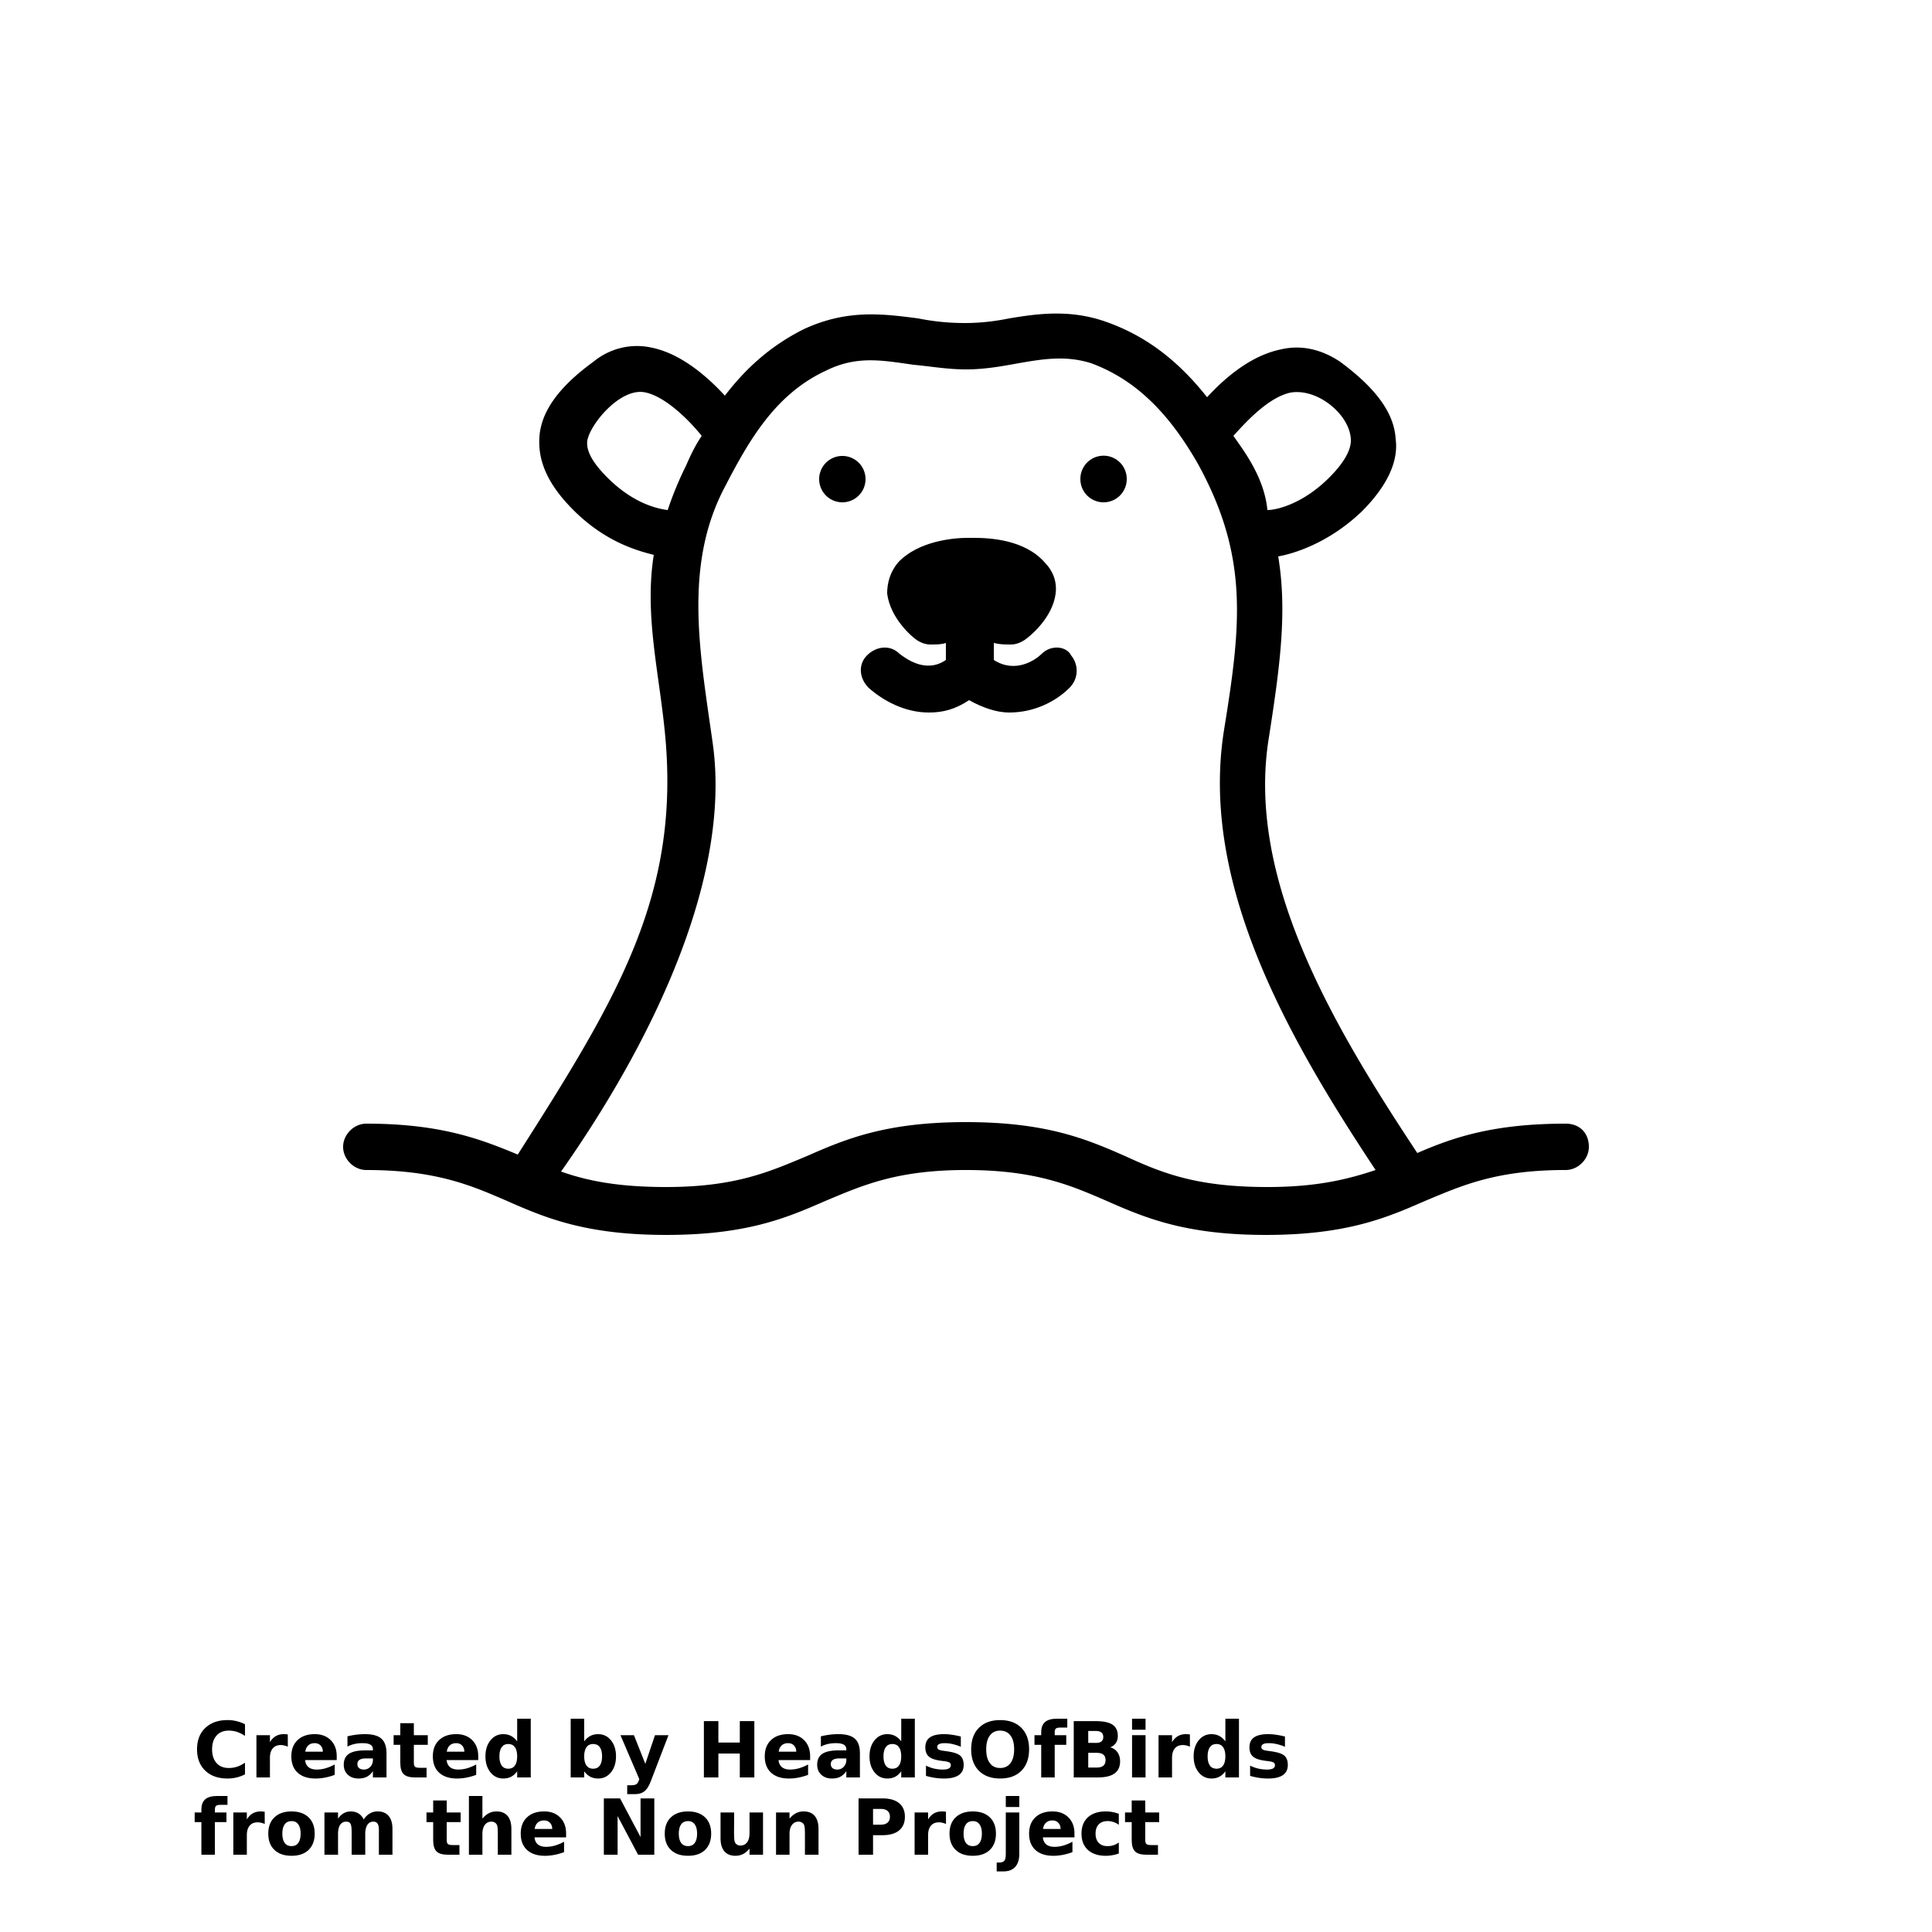 <svg width="700pt" height="700pt" viewBox="0 0 700 700" xmlns="http://www.w3.org/2000/svg" xmlns:xlink="http://www.w3.org/1999/xlink"><defs><symbol id="w" overflow="visible"><path d="M18.766-1.125c-.969.5-1.98.875-3.031 1.125a13.62 13.62 0 01-3.281.39c-3.399 0-6.09-.945-8.079-2.843-1.992-1.906-2.984-4.485-2.984-7.735 0-3.257.992-5.835 2.984-7.734 1.989-1.906 4.68-2.86 8.079-2.86 1.144 0 2.238.133 3.28.391 1.052.25 2.063.625 3.032 1.125v4.219c-.98-.656-1.945-1.14-2.89-1.453a9.532 9.532 0 00-3-.469c-1.876 0-3.352.606-4.423 1.813-1.074 1.199-1.609 2.855-1.609 4.968 0 2.106.535 3.762 1.61 4.97C9.523-4.02 11-3.423 12.874-3.423a9.743 9.743 0 003-.453c.946-.312 1.91-.8 2.891-1.469z"/></symbol><symbol id="b" overflow="visible"><path d="M13.734-11.141a6.765 6.765 0 00-1.297-.438 5.346 5.346 0 00-1.265-.156c-1.262 0-2.231.406-2.907 1.219-.68.805-1.015 1.953-1.015 3.453V0H2.36v-15.312h4.89v2.515c.625-1 1.344-1.726 2.156-2.187.82-.469 1.8-.703 2.937-.703.164 0 .344.011.532.03.195.013.476.04.843.079z"/></symbol><symbol id="a" overflow="visible"><path d="M17.641-7.703v1.406H6.188c.125 1.148.54 2.008 1.25 2.578.707.574 1.703.86 2.984.86a11.52 11.52 0 003.157-.454 16.707 16.707 0 003.328-1.39v3.765a20.629 20.629 0 01-3.47.985A18.006 18.006 0 019.97.39C7.196.39 5.04-.313 3.5-1.72 1.97-3.125 1.203-5.098 1.203-7.64c0-2.5.754-4.46 2.266-5.89 1.508-1.438 3.582-2.157 6.219-2.157 2.406 0 4.332.731 5.781 2.188 1.445 1.45 2.172 3.383 2.172 5.797zM12.61-9.328c0-.926-.274-1.672-.813-2.234-.543-.57-1.25-.86-2.125-.86-.949 0-1.719.266-2.312.797s-.965 1.297-1.11 2.297z"/></symbol><symbol id="f" overflow="visible"><path d="M9.219-6.89c-1.024 0-1.793.171-2.313.515-.511.344-.765.855-.765 1.531 0 .625.207 1.117.625 1.469.414.344.988.516 1.718.516.926 0 1.704-.328 2.329-.985.632-.664.953-1.492.953-2.484v-.563zm7.469-1.844V0h-4.922v-2.266c-.657.93-1.399 1.606-2.22 2.032-.823.414-1.823.625-3 .625-1.585 0-2.87-.457-3.859-1.375-.992-.926-1.484-2.13-1.484-3.61 0-1.789.613-3.101 1.844-3.937 1.238-.844 3.18-1.266 5.828-1.266h2.89v-.39c0-.77-.308-1.333-.921-1.688-.617-.363-1.57-.547-2.86-.547-1.054 0-2.03.106-2.937.313-.899.21-1.73.523-2.5.937v-3.734a29.612 29.612 0 013.14-.578 25.68 25.68 0 013.188-.204c2.758 0 4.75.547 5.969 1.641 1.226 1.086 1.844 2.856 1.844 5.313z"/></symbol><symbol id="d" overflow="visible"><path d="M7.703-19.656v4.344h5.047v3.5H7.703v6.5c0 .71.14 1.187.422 1.437s.836.375 1.672.375h2.515V0H8.125C6.187 0 4.812-.398 4-1.203c-.805-.812-1.203-2.18-1.203-4.11v-6.5H.375v-3.5h2.422v-4.343z"/></symbol><symbol id="c" overflow="visible"><path d="M12.766-13.078v-8.203h4.922v21.28h-4.922v-2.218c-.668.906-1.406 1.57-2.219 1.985S8.79.39 7.72.39c-1.887 0-3.434-.75-4.64-2.25-1.211-1.5-1.813-3.426-1.813-5.782 0-2.363.602-4.297 1.812-5.797 1.207-1.5 2.754-2.25 4.641-2.25 1.063 0 2 .215 2.813.641.82.43 1.566 1.086 2.234 1.969zM9.547-3.156c1.04 0 1.836-.379 2.39-1.14.552-.77.829-1.883.829-3.344 0-1.457-.277-2.567-.828-3.329-.555-.77-1.352-1.156-2.39-1.156-1.044 0-1.84.387-2.391 1.156-.555.762-.829 1.872-.829 3.329 0 1.46.274 2.574.829 3.343.55.762 1.347 1.14 2.39 1.14z"/></symbol><symbol id="k" overflow="visible"><path d="M10.5-3.156c1.05 0 1.852-.38 2.406-1.14.551-.77.828-1.884.828-3.345 0-1.457-.277-2.566-.828-3.328-.554-.77-1.355-1.156-2.406-1.156-1.055 0-1.86.387-2.422 1.156-.555.774-.828 1.883-.828 3.328 0 1.45.273 2.559.828 3.329.563.773 1.367 1.156 2.422 1.156zm-3.25-9.922c.676-.883 1.422-1.54 2.234-1.969.82-.426 1.766-.64 2.829-.64 1.894 0 3.445.75 4.656 2.25 1.207 1.5 1.812 3.433 1.812 5.796 0 2.356-.605 4.282-1.812 5.782C15.758-.36 14.207.39 12.312.39c-1.062 0-2.007-.21-2.828-.624C8.672-.66 7.926-1.32 7.25-2.22V0H2.36v-21.281h4.89z"/></symbol><symbol id="j" overflow="visible"><path d="M.344-15.312h4.89L9.36-4.921l3.5-10.391h4.89L11.313 1.454c-.648 1.695-1.402 2.883-2.265 3.562-.867.688-2 1.032-3.406 1.032H2.797v-3.22h1.531c.832 0 1.438-.136 1.813-.405.382-.262.68-.73.89-1.407l.14-.421z"/></symbol><symbol id="i" overflow="visible"><path d="M2.578-20.406h5.25v7.766h7.766v-7.766h5.265V0h-5.265v-8.656H7.828V0h-5.25z"/></symbol><symbol id="h" overflow="visible"><path d="M14.312-14.828v3.719a18.075 18.075 0 00-3.031-.985 12.73 12.73 0 00-2.766-.328c-.93 0-1.62.117-2.078.344-.45.23-.672.59-.672 1.078 0 .387.172.684.516.89.344.212.957.368 1.844.47l.859.125c2.508.324 4.195.851 5.063 1.578.863.73 1.296 1.87 1.296 3.422 0 1.636-.605 2.867-1.812 3.687-1.2.813-2.992 1.219-5.375 1.219A22.104 22.104 0 015 .156a25.26 25.26 0 01-3.313-.718v-3.72c.969.481 1.961.84 2.985 1.079 1.03.23 2.078.344 3.14.344.957 0 1.676-.13 2.156-.39.477-.27.72-.665.72-1.188 0-.438-.169-.758-.5-.97-.337-.218-.997-.382-1.985-.5l-.86-.109c-2.18-.269-3.703-.773-4.578-1.515-.875-.738-1.312-1.86-1.312-3.36 0-1.625.55-2.828 1.656-3.609 1.113-.789 2.82-1.187 5.125-1.187.895 0 1.836.074 2.828.218 1 .137 2.082.352 3.25.641z"/></symbol><symbol id="v" overflow="visible"><path d="M11.891-16.969c-1.605 0-2.852.594-3.734 1.781-.875 1.188-1.313 2.856-1.313 5 0 2.149.438 3.813 1.313 5 .882 1.18 2.129 1.766 3.734 1.766 1.613 0 2.863-.586 3.75-1.766.883-1.187 1.328-2.851 1.328-5 0-2.144-.445-3.812-1.328-5-.887-1.187-2.137-1.781-3.75-1.781zm0-3.813c3.281 0 5.848.938 7.703 2.813 1.863 1.875 2.797 4.469 2.797 7.781 0 3.305-.934 5.89-2.797 7.766C17.74-.547 15.172.39 11.891.39c-3.273 0-5.84-.937-7.703-2.812C2.32-4.297 1.39-6.883 1.39-10.188c0-3.312.93-5.906 2.797-7.781 1.863-1.875 4.43-2.813 7.703-2.813z"/></symbol><symbol id="g" overflow="visible"><path d="M12.422-21.281v3.219H9.719c-.688 0-1.172.125-1.453.375-.274.25-.406.687-.406 1.312v1.063h4.187v3.5H7.86V0H2.969v-11.812H.531v-3.5H2.97v-1.063c0-1.664.46-2.898 1.39-3.703.926-.8 2.368-1.203 4.329-1.203z"/></symbol><symbol id="u" overflow="visible"><path d="M10.75-12.516c.82 0 1.445-.18 1.875-.547.438-.363.656-.898.656-1.61 0-.695-.219-1.226-.656-1.593-.43-.375-1.055-.563-1.875-.563H7.828v4.313zm.172 8.938c1.062 0 1.86-.223 2.39-.672.532-.446.797-1.125.797-2.032 0-.882-.265-1.546-.797-1.984-.523-.437-1.32-.656-2.39-.656H7.828v5.344zm4.89-7.344c1.133.324 2.008.93 2.625 1.812.625.887.938 1.969.938 3.25 0 1.969-.668 3.438-2 4.406C16.039-.484 14.019 0 11.312 0H2.578v-20.406h7.89c2.833 0 4.883.43 6.157 1.28 1.281.856 1.922 2.227 1.922 4.11 0 1-.235 1.852-.703 2.547-.47.688-1.149 1.203-2.032 1.547z"/></symbol><symbol id="t" overflow="visible"><path d="M2.36-15.312h4.89V0H2.36zm0-5.969h4.89v4H2.36z"/></symbol><symbol id="e" overflow="visible"><path d="M9.64-12.188c-1.085 0-1.914.39-2.484 1.172-.574.781-.86 1.906-.86 3.375s.286 2.594.86 3.375c.57.773 1.399 1.156 2.485 1.156 1.062 0 1.875-.383 2.437-1.156.57-.781.86-1.906.86-3.375s-.29-2.594-.86-3.375c-.562-.781-1.375-1.172-2.437-1.172zm0-3.5c2.633 0 4.692.715 6.172 2.14 1.477 1.419 2.22 3.387 2.22 5.907 0 2.512-.743 4.48-2.22 5.906C14.333-.317 12.274.39 9.642.39c-2.649 0-4.715-.707-6.203-2.125-1.493-1.426-2.235-3.394-2.235-5.906 0-2.52.742-4.488 2.235-5.906 1.488-1.426 3.554-2.141 6.203-2.141z"/></symbol><symbol id="s" overflow="visible"><path d="M16.547-12.766c.613-.945 1.348-1.672 2.203-2.172.852-.5 1.79-.75 2.813-.75 1.757 0 3.097.547 4.015 1.64.926 1.087 1.39 2.657 1.39 4.72V0h-4.921v-8.345c.008-.132.016-.32.016-.562 0-1.082-.165-1.863-.485-2.343-.312-.489-.824-.735-1.531-.735-.93 0-1.648.387-2.156 1.156-.512.762-.774 1.868-.782 3.313v7.515h-4.921v-7.984c0-1.695-.149-2.785-.438-3.266-.293-.488-.812-.734-1.562-.734-.938 0-1.665.387-2.172 1.156-.512.762-.766 1.86-.766 3.297V0H2.328v-15.312H7.25v2.235c.602-.864 1.29-1.516 2.063-1.953a5.186 5.186 0 012.578-.657c1.062 0 2 .258 2.812.766.813.512 1.426 1.23 1.844 2.156z"/></symbol><symbol id="r" overflow="visible"><path d="M17.75-9.328V0h-4.922v-7.11c0-1.343-.031-2.265-.094-2.765s-.168-.867-.312-1.11a1.994 1.994 0 00-.781-.734 2.295 2.295 0 00-1.11-.265c-1.023 0-1.824.398-2.406 1.187-.586.781-.875 1.871-.875 3.266v7.53H2.36v-21.28h4.89v8.203c.738-.883 1.52-1.54 2.344-1.969.832-.426 1.75-.64 2.75-.64 1.77 0 3.113.546 4.031 1.64.914 1.086 1.375 2.656 1.375 4.719z"/></symbol><symbol id="q" overflow="visible"><path d="M2.578-20.406h5.875l7.422 14v-14h4.984V0h-5.875L7.563-14V0H2.578z"/></symbol><symbol id="p" overflow="visible"><path d="M2.188-5.969v-9.344h4.921v1.532c0 .836-.007 1.875-.015 3.125-.012 1.25-.016 2.086-.016 2.5 0 1.242.031 2.132.094 2.672.07.542.18.933.328 1.171.207.325.473.575.797.75.32.168.691.25 1.11.25 1.019 0 1.82-.39 2.406-1.171.582-.782.875-1.868.875-3.266v-7.563h4.89V0h-4.89v-2.218c-.743.898-1.524 1.558-2.344 1.984C9.519.179 8.609.39 7.609.39c-1.761 0-3.105-.54-4.03-1.625-.93-1.082-1.391-2.66-1.391-4.734z"/></symbol><symbol id="o" overflow="visible"><path d="M17.75-9.328V0h-4.922v-7.14c0-1.32-.031-2.235-.094-2.735s-.168-.867-.312-1.11a1.994 1.994 0 00-.781-.734 2.295 2.295 0 00-1.11-.265c-1.023 0-1.824.398-2.406 1.187-.586.781-.875 1.871-.875 3.266v7.53H2.36v-15.311h4.89v2.234c.738-.883 1.52-1.539 2.344-1.969a5.962 5.962 0 012.75-.64c1.77 0 3.113.547 4.031 1.64.914 1.086 1.375 2.657 1.375 4.72z"/></symbol><symbol id="n" overflow="visible"><path d="M2.578-20.406h8.735c2.593 0 4.581.578 5.968 1.734 1.395 1.149 2.094 2.79 2.094 4.922 0 2.137-.7 3.782-2.094 4.938-1.386 1.156-3.375 1.734-5.968 1.734H7.828V0h-5.25zm5.25 3.813v5.703h2.922c1.02 0 1.805-.25 2.36-.75.562-.5.843-1.203.843-2.11 0-.914-.281-1.617-.844-2.11-.554-.487-1.34-.734-2.359-.734z"/></symbol><symbol id="m" overflow="visible"><path d="M2.36-15.312h4.89V-.281c0 2.05-.496 3.617-1.484 4.703-.98 1.082-2.407 1.625-4.282 1.625H-.937V2.828h.859c.926 0 1.562-.21 1.906-.625.352-.418.531-1.246.531-2.484zm0-5.969h4.89v4H2.36z"/></symbol><symbol id="l" overflow="visible"><path d="M14.719-14.828v3.984a7.612 7.612 0 00-2-1.015 6.629 6.629 0 00-2.078-.328c-1.367 0-2.434.402-3.203 1.203-.762.793-1.14 1.906-1.14 3.344 0 1.43.378 2.543 1.14 3.343.77.793 1.836 1.188 3.203 1.188.758 0 1.484-.11 2.172-.328a6.412 6.412 0 001.906-1.016v4a13.31 13.31 0 01-2.328.625 13.04 13.04 0 01-2.375.219C7.254.39 5.094-.316 3.53-1.734 1.977-3.148 1.203-5.117 1.203-7.64c0-2.531.774-4.504 2.328-5.922 1.563-1.414 3.723-2.125 6.485-2.125.8 0 1.594.074 2.375.219.781.136 1.555.351 2.328.64z"/></symbol></defs><path d="M377.44 236.88c-2.238 2.238-9.52 7.281-17.359 2.238v-6.16c2.238.559 3.922.559 6.16.559 1.68 0 3.36-.559 5.04-1.68 1.679-1.121 10.077-7.84 11.198-16.801.559-4.48-1.12-8.398-3.922-11.199-7.28-8.398-20.16-8.96-25.762-8.96h-2.242c-5.039 0-17.922 1.12-25.199 8.96-2.8 3.36-3.922 7.281-3.922 11.199 1.121 8.96 8.961 15.68 10.641 16.801 1.68 1.121 3.36 1.68 5.04 1.68 2.238 0 3.921 0 5.601-.559v6.16c-7.281 5.04-14.559-.558-16.801-2.238-3.36-3.36-8.398-2.8-11.762.559-3.36 3.359-2.8 8.398.559 11.762 5.039 4.48 12.879 8.96 21.84 8.96 5.039 0 9.52-1.12 14.559-4.48 5.039 2.8 10.078 4.48 14.559 4.48 8.96 0 16.8-3.921 21.84-8.96 3.359-3.36 3.359-8.399.558-11.762-1.668-3.36-7.265-3.918-10.625-.559z"/><path d="M567.28 407.12c-26.32 0-40.879 5.04-53.762 10.641-30.801-46.48-62.16-99.68-53.762-150.64 3.922-25.199 6.719-45.359 3.36-65.52 6.16-1.121 18.48-5.04 30.237-16.238 8.961-8.96 13.441-17.922 12.32-26.32-.558-9.52-7.28-18.48-20.16-28-6.718-4.48-14-6.16-21.28-4.48-11.2 2.238-20.72 10.64-26.88 17.359-10.64-13.441-22.398-22.398-36.96-27.441-12.88-4.481-24.642-2.801-34.72-1.122-5.601 1.122-10.64 1.68-16.238 1.68a85.398 85.398 0 01-16.8-1.68c-12.88-1.68-25.763-3.359-41.442 3.922-12.32 6.16-21.28 14.56-28.559 24.078-6.16-6.718-15.68-15.12-26.32-17.359-7.28-1.68-15.12 0-21.28 5.04-12.32 8.96-19.04 17.921-19.603 27.44-.558 8.961 3.36 17.36 12.32 26.32 11.2 11.2 22.398 14.56 29.121 16.238-3.359 21.281 1.68 41.441 3.922 63.281 6.16 59.36-16.8 96.88-53.199 154-13.44-5.601-28-11.199-54.879-11.199-4.48 0-8.398 3.922-8.398 8.399 0 4.48 3.922 8.398 8.398 8.398 25.2 0 38.078 5.602 50.961 11.2 14 6.16 28.56 12.32 57.68 12.32s43.68-6.161 57.68-12.32c13.441-5.602 25.762-11.2 50.961-11.2s38.078 5.602 50.961 11.2c14 6.16 28.56 12.32 57.68 12.32s43.68-6.161 57.68-12.32c13.441-5.602 25.762-11.2 50.961-11.2 4.48 0 8.399-3.922 8.399-8.398 0-5.04-3.36-8.399-8.399-8.399zM467.6 142.24c10.078-1.68 21.84 8.398 21.84 17.359 0 3.36-2.238 7.84-7.84 13.441-9.52 9.52-19.039 11.762-22.398 11.762-1.12-11.762-8.398-21.281-12.32-26.879 5.04-5.602 12.88-14 20.72-15.684zm-247.52 30.801c-5.04-5.04-7.84-9.52-7.281-13.441 1.12-6.16 12.32-19.602 21.28-17.359 7.282 1.68 15.68 10.078 20.16 15.68-2.238 3.36-3.921 6.719-5.6 10.641a125.358 125.358 0 00-6.72 16.238c-4.476-.559-12.879-2.797-21.84-11.758zm187.6 245.84c-14-6.16-28.559-12.32-57.68-12.32s-43.68 6.16-57.68 12.32c-13.441 5.602-25.762 11.199-50.961 11.199-17.359 0-28.559-2.238-38.078-5.602 31.922-45.359 62.16-105.84 54.879-155.68-4.48-31.922-10.641-63.84 4.48-92.398 8.961-17.359 18.48-33.602 36.398-42 11.2-5.601 20.16-3.922 31.922-2.238 6.16.559 12.32 1.68 19.04 1.68s12.878-1.121 19.038-2.239c9.52-1.68 17.36-2.8 26.32 0 15.121 5.602 27.441 16.801 38.641 36.398 18.48 33.602 15.68 58.238 9.52 96.32-8.96 55.441 22.961 111.44 54.879 159.6-10.078 3.36-21.281 6.16-39.199 6.16-25.758-.003-38.078-5.042-51.52-11.202z"/><path d="M313.6 173.6a8.4 8.4 0 11-16.8-.004 8.4 8.4 0 0116.8.004m94.64 0a8.398 8.398 0 01-16.797 0 8.399 8.399 0 1116.797 0"/><use x="70" y="644" xlink:href="#w"/><use x="90.551" y="644" xlink:href="#b"/><use x="104.359" y="644" xlink:href="#a"/><use x="123.348" y="644" xlink:href="#f"/><use x="142.242" y="644" xlink:href="#d"/><use x="155.629" y="644" xlink:href="#a"/><use x="174.617" y="644" xlink:href="#c"/><use x="204.41" y="644" xlink:href="#k"/><use x="224.453" y="644" xlink:href="#j"/><use x="252.453" y="644" xlink:href="#i"/><use x="275.883" y="644" xlink:href="#a"/><use x="294.875" y="644" xlink:href="#f"/><use x="313.77" y="644" xlink:href="#c"/><use x="333.813" y="644" xlink:href="#h"/><use x="350.477" y="644" xlink:href="#v"/><use x="374.281" y="644" xlink:href="#g"/><use x="386.461" y="644" xlink:href="#u"/><use x="407.805" y="644" xlink:href="#t"/><use x="417.402" y="644" xlink:href="#b"/><use x="431.211" y="644" xlink:href="#c"/><use x="451.254" y="644" xlink:href="#h"/><use x="70" y="672" xlink:href="#g"/><use x="82.184" y="672" xlink:href="#b"/><use x="95.992" y="672" xlink:href="#e"/><use x="115.227" y="672" xlink:href="#s"/><use x="154.152" y="672" xlink:href="#d"/><use x="167.535" y="672" xlink:href="#r"/><use x="187.469" y="672" xlink:href="#a"/><use x="216.207" y="672" xlink:href="#q"/><use x="239.641" y="672" xlink:href="#e"/><use x="258.879" y="672" xlink:href="#p"/><use x="278.813" y="672" xlink:href="#o"/><use x="308.492" y="672" xlink:href="#n"/><use x="329.016" y="672" xlink:href="#b"/><use x="342.82" y="672" xlink:href="#e"/><use x="362.059" y="672" xlink:href="#m"/><use x="371.656" y="672" xlink:href="#a"/><use x="390.648" y="672" xlink:href="#l"/><use x="407.242" y="672" xlink:href="#d"/></svg>